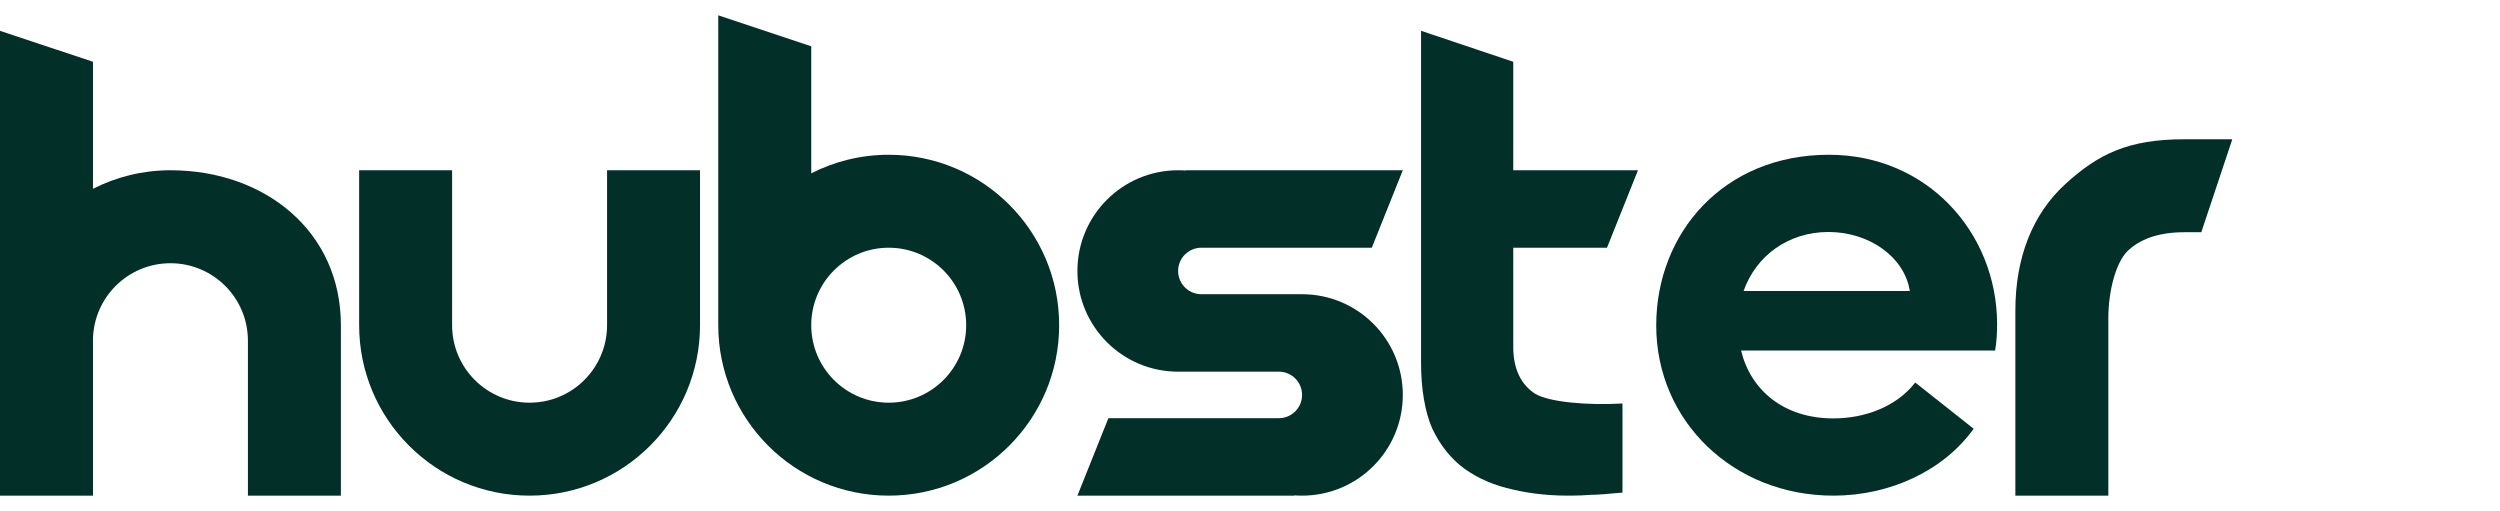<svg width="137" height="28" viewBox="0 0 137 28" fill="none" xmlns="http://www.w3.org/2000/svg">
<path d="M5.095 3.386L0 1.688L0 27.161H5.095V18.67C5.095 16.325 6.996 14.425 9.34 14.425C11.685 14.425 13.586 16.325 13.586 18.67V27.161H18.681V17.821C18.681 12.663 14.499 9.33 9.34 9.33C7.812 9.33 6.369 9.697 5.095 10.348V3.386Z" fill="#022F28"/>
<path d="M19.681 9.33H24.775V17.821C24.775 20.166 26.676 22.067 29.021 22.067C31.366 22.067 33.267 20.166 33.267 17.821V9.33H38.361V17.821C38.361 22.98 34.179 27.161 29.021 27.161C23.863 27.161 19.681 22.98 19.681 17.821V9.33Z" fill="#022F28"/>
<path fill-rule="evenodd" clip-rule="evenodd" d="M44.456 2.537L39.361 0.839V17.821C39.361 22.98 43.543 27.161 48.702 27.161C53.86 27.161 58.042 22.98 58.042 17.821C58.042 12.663 53.86 8.481 48.702 8.481C47.173 8.481 45.73 8.848 44.456 9.499V2.537ZM44.456 17.821C44.456 20.166 46.357 22.067 48.702 22.067C51.047 22.067 52.947 20.166 52.947 17.821C52.947 15.476 51.047 13.575 48.702 13.575C46.357 13.575 44.456 15.476 44.456 17.821Z" fill="#022F28"/>
<path d="M70.081 20.368C70.784 20.368 71.354 20.939 71.354 21.642C71.354 22.346 70.784 22.916 70.081 22.916H60.74L59.042 27.161H70.93V27.145C71.07 27.156 71.211 27.161 71.354 27.161C74.403 27.161 76.874 24.69 76.874 21.642C76.874 18.594 74.403 16.123 71.354 16.123H65.835C65.132 16.123 64.561 15.553 64.561 14.849C64.561 14.146 65.132 13.575 65.835 13.575H75.175L76.874 9.33H64.986V9.346C64.846 9.335 64.704 9.33 64.561 9.33C61.513 9.33 59.042 11.801 59.042 14.849C59.042 17.897 61.513 20.368 64.561 20.368H70.081Z" fill="#022F28"/>
<path d="M82.927 13.575V19.014C82.927 20.236 83.365 21.092 84.132 21.581C84.899 22.043 87.022 22.22 88.912 22.111V26.994C88.036 27.076 87.515 27.117 87.159 27.117C86.803 27.144 86.515 27.157 86.296 27.157C85.091 27.184 83.968 27.076 82.927 26.831C81.914 26.614 81.023 26.234 80.257 25.69C79.517 25.147 78.928 24.413 78.49 23.49C78.079 22.566 77.874 21.269 77.874 19.91L77.874 1.688L82.927 3.386V9.33H89.761L88.063 13.575H82.927Z" fill="#022F28"/>
<path d="M100.225 8.481C94.426 8.481 90.761 12.794 90.761 17.835C90.761 23.091 95.001 27.161 100.471 27.161C103.589 27.161 106.515 25.787 108.156 23.495L104.956 20.962C103.89 22.336 102.112 22.929 100.471 22.929C97.736 22.929 95.93 21.366 95.411 19.209H109.332C109.415 18.751 109.442 18.212 109.442 17.727C109.415 12.74 105.613 8.481 100.225 8.481ZM95.548 15.948C96.231 14.007 98.009 12.713 100.197 12.713C102.467 12.713 104.382 14.115 104.656 15.948H95.548Z" fill="#022F28"/>
<path d="M110.442 27.161H115.537V17.425C115.537 15.969 115.944 14.393 116.585 13.764C117.238 13.122 118.258 12.726 119.699 12.726H120.631L122.33 7.632H119.699C116.617 7.632 114.982 8.445 113.188 10.08C111.374 11.733 110.442 14.126 110.442 17.024V27.161Z" fill="#022F28"/>
</svg>

